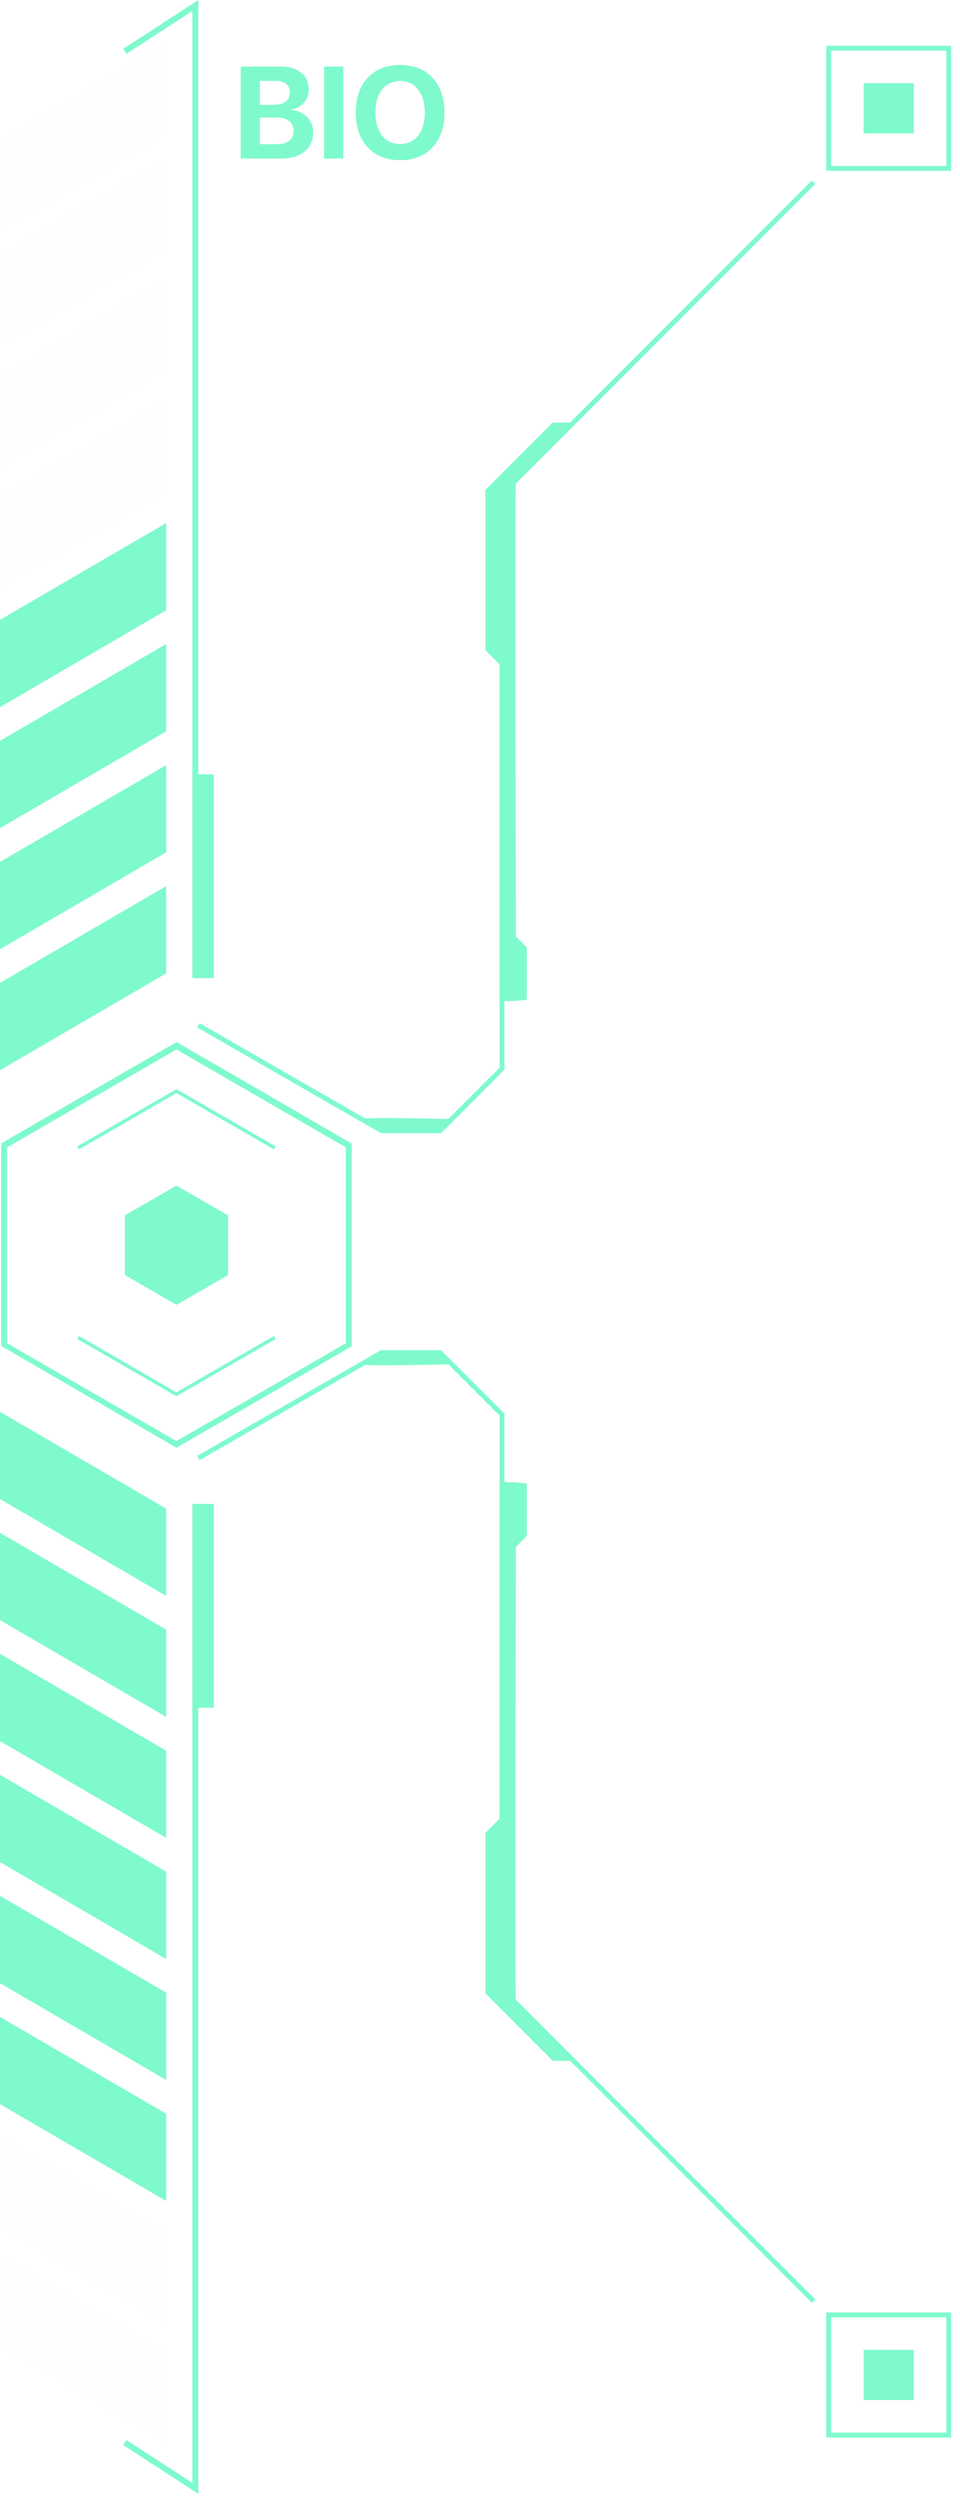 <svg width="103" height="268" viewBox="0 0 103 268" fill="none" xmlns="http://www.w3.org/2000/svg">
<path d="M18.93 155.2L19.09 155.11L27.4 150.32L37.74 144.32L37.74 122.6L27.4 116.6L18.93 111.71L18.77 111.81L0.13 122.57L0.13 144.29L18.93 155.2ZM0.77 123L18.93 112.51L27.4 117.4L37.1 123L37.1 144L27.4 149.6L18.93 154.49L0.77 144L0.77 123Z" fill="#7EFACD"/>
<path d="M8.29 143.54L18.93 149.68L29.58 143.54L29.39 143.22L18.93 149.26L8.47 143.22L8.29 143.54Z" fill="#7EFACD"/>
<path d="M8.29 122.9L8.47 123.22L18.93 117.18L29.39 123.22L29.58 122.9L18.93 116.76L8.29 122.9Z" fill="#7EFACD"/>
<path d="M24.47 130.29L24.47 136.69L18.93 139.88L13.4 136.69L13.4 130.29L18.93 127.1L24.47 130.29Z" fill="#7EFACD"/>
<path d="M-4.09139e-07 105.37L0 114.73L17.83 104.35L17.83 94.99L-4.09139e-07 105.37Z" fill="#7EFACD"/>
<path d="M-4.09139e-07 92.4L0 101.76L17.83 91.37L17.83 82.02L-4.09139e-07 92.4Z" fill="#7EFACD"/>
<path d="M-4.09138e-07 79.42L0 88.78L17.83 78.4L17.83 69.04L-4.09138e-07 79.42Z" fill="#7EFACD"/>
<path d="M-4.09139e-07 66.45L0 75.81L17.83 65.42L17.83 56.07L-4.09139e-07 66.45Z" fill="#7EFACD"/>
<g opacity="0.15">
<path opacity="0.15" d="M-4.08701e-07 53.48L0 62.83L17.83 52.45L17.83 43.1L-4.08701e-07 53.48Z" fill="#7EFACD"/>
</g>
<g opacity="0.15">
<path opacity="0.15" d="M-4.08701e-07 40.51L0 49.86L17.83 39.48L17.83 30.12L-4.08701e-07 40.51Z" fill="#7EFACD"/>
</g>
<g opacity="0.15">
<path opacity="0.15" d="M-4.09139e-07 27.53L0 36.89L17.83 26.51L17.83 17.15L-4.09139e-07 27.53Z" fill="#7EFACD"/>
</g>
<g opacity="0.15">
<path opacity="0.15" d="M-4.08702e-07 15.25L0 24.6L17.83 14.22L17.83 4.86L-4.08702e-07 15.25Z" fill="#7EFACD"/>
</g>
<path d="M-4.54161e-07 160.7L-8.62863e-07 151.35L17.83 161.73L17.83 171.09L-4.54161e-07 160.7Z" fill="#7EFACD"/>
<path d="M-4.53724e-07 173.68L-8.62863e-07 164.32L17.83 174.7L17.83 184.06L-4.53724e-07 173.68Z" fill="#7EFACD"/>
<path d="M-4.53724e-07 186.65L-8.62863e-07 177.29L17.83 187.68L17.83 197.03L-4.53724e-07 186.65Z" fill="#7EFACD"/>
<path d="M-4.54161e-07 199.62L-8.62863e-07 190.27L17.83 200.65L17.83 210.01L-4.54161e-07 199.62Z" fill="#7EFACD"/>
<path d="M-4.53724e-07 212.6L-8.62863e-07 203.24L17.83 213.62L17.83 222.98L-4.53724e-07 212.6Z" fill="#7EFACD"/>
<path d="M-4.53724e-07 225.57L-8.62426e-07 216.22L17.83 226.6L17.83 235.95L-4.53724e-07 225.57Z" fill="#7EFACD"/>
<g opacity="0.15">
<path opacity="0.15" d="M-4.54161e-07 238.54L-8.62863e-07 229.19L17.83 239.57L17.83 248.93L-4.54161e-07 238.54Z" fill="#7EFACD"/>
</g>
<g opacity="0.15">
<path opacity="0.15" d="M-4.54161e-07 251.28L-8.62863e-07 241.93L17.83 252.31L17.83 261.67L-4.54161e-07 251.28Z" fill="#7EFACD"/>
</g>
<path d="M13.22 5.24L13.57 5.77L20.64 1.18L20.64 104.86L21.28 104.86L21.28 0L13.22 5.24Z" fill="#7EFACD"/>
<path d="M20.96 83.01L20.96 104.86L22.94 104.86L22.94 83.01L20.96 83.01Z" fill="#7EFACD"/>
<path d="M13.22 262.11L21.28 267.35L21.28 161.22L20.64 161.22L20.64 266.17L13.57 261.58L13.22 262.11Z" fill="#7EFACD"/>
<path d="M22.94 183.07L22.94 161.22L20.96 161.22L20.96 183.07L22.94 183.07Z" fill="#7EFACD"/>
<path d="M21.15 110.14L21.41 109.69L41.02 120.96L47.1 120.96L53.6 114.46L53.6 52.86L53.68 52.78L87.1 19.35L87.47 19.72L54.12 53.07L54.12 114.67L47.32 121.48L40.88 121.48L21.15 110.14Z" fill="#7EFACD"/>
<path d="M98.04 14.3L98.04 8.92L92.66 8.92L92.66 14.3L98.04 14.3Z" fill="#7EFACD"/>
<path d="M88.65 18.31L88.65 4.91L102.05 4.91L102.05 18.31L88.65 18.31ZM89.17 5.43L89.17 17.79L101.53 17.79L101.53 5.43L89.17 5.43Z" fill="#7EFACD"/>
<path d="M55.35 51.48C55.25 51.99 55.35 100.39 55.35 100.39L56.52 101.56L56.52 107.17C56.52 107.17 53.86 107.52 53.86 107.17L53.86 52.97L55.35 51.48Z" fill="#7EFACD"/>
<path d="M48.43 119.97C48.43 119.97 38.86 119.72 38.86 119.97C38.86 120.22 40.76 121.14 40.86 121.22C40.96 121.3 47.23 121.22 47.23 121.22L48.43 119.97Z" fill="#7EFACD"/>
<path d="M61.53 45.3L59.3 45.3L52.07 52.53L52.07 69.68L53.94 71.56C53.94 71.56 53.69 52.74 53.94 52.49L61.53 45.3Z" fill="#7EFACD"/>
<path d="M21.15 156.08L40.88 144.74L47.32 144.74L54.12 151.54L54.12 213.14L87.47 246.49L87.1 246.86L53.6 213.36L53.6 151.76L47.1 145.26L41.02 145.26L21.41 156.53L21.15 156.08Z" fill="#7EFACD"/>
<path d="M92.66 251.91L92.66 257.29L98.04 257.29L98.04 251.91L92.66 251.91Z" fill="#7EFACD"/>
<path d="M88.65 261.31L88.65 247.9L102.05 247.9L102.05 261.31L88.65 261.31ZM89.17 248.42L89.17 260.78L101.53 260.78L101.53 248.42L89.17 248.42Z" fill="#7EFACD"/>
<path d="M55.35 214.74C55.25 214.22 55.35 165.83 55.35 165.83L56.52 164.66L56.52 159.04C56.52 159.04 53.86 158.69 53.86 159.04L53.86 213.25L55.35 214.74Z" fill="#7EFACD"/>
<path d="M48.43 146.25C48.43 146.25 38.86 146.5 38.86 146.25C38.86 146 40.76 145.07 40.86 145C40.96 144.93 47.23 144.94 47.23 144.94L48.43 146.25Z" fill="#7EFACD"/>
<path d="M61.53 220.92L59.3 220.92L52.07 213.68L52.07 196.5L53.94 194.63C53.94 194.63 53.69 213.44 53.94 213.69C54.19 213.94 61.53 220.92 61.53 220.92Z" fill="#7EFACD"/>
<path d="M30.189 17H25.82V7.136H30.113C31.038 7.136 31.772 7.357 32.315 7.799C32.857 8.241 33.128 8.84 33.128 9.597C33.128 10.134 32.95 10.606 32.595 11.012C32.244 11.417 31.804 11.659 31.275 11.736V11.791C31.95 11.841 32.506 12.089 32.943 12.536C33.381 12.983 33.6 13.53 33.6 14.177C33.6 15.047 33.294 15.735 32.684 16.241C32.073 16.747 31.241 17 30.189 17ZM27.885 8.674V11.237H29.368C29.92 11.237 30.346 11.123 30.646 10.896C30.947 10.663 31.098 10.337 31.098 9.918C31.098 9.521 30.965 9.216 30.701 9.002C30.437 8.783 30.063 8.674 29.58 8.674H27.885ZM27.885 15.462H29.662C30.259 15.462 30.713 15.339 31.023 15.093C31.337 14.842 31.494 14.482 31.494 14.013C31.494 13.552 31.332 13.201 31.009 12.96C30.69 12.718 30.225 12.598 29.614 12.598H27.885V15.462ZM36.84 17H34.775V7.136H36.84V17ZM39.451 8.339C40.308 7.423 41.468 6.965 42.931 6.965C44.394 6.965 45.551 7.423 46.403 8.339C47.26 9.255 47.688 10.499 47.688 12.071C47.688 13.639 47.26 14.881 46.403 15.797C45.547 16.713 44.389 17.171 42.931 17.171C41.468 17.171 40.308 16.713 39.451 15.797C38.599 14.881 38.173 13.639 38.173 12.071C38.173 10.499 38.599 9.255 39.451 8.339ZM44.858 9.604C44.38 8.993 43.737 8.688 42.931 8.688C42.124 8.688 41.479 8.993 40.996 9.604C40.518 10.214 40.278 11.037 40.278 12.071C40.278 13.101 40.518 13.921 40.996 14.532C41.475 15.138 42.12 15.441 42.931 15.441C43.737 15.441 44.38 15.138 44.858 14.532C45.337 13.921 45.576 13.101 45.576 12.071C45.576 11.037 45.337 10.214 44.858 9.604Z" fill="#7EFACD"/>
</svg>
